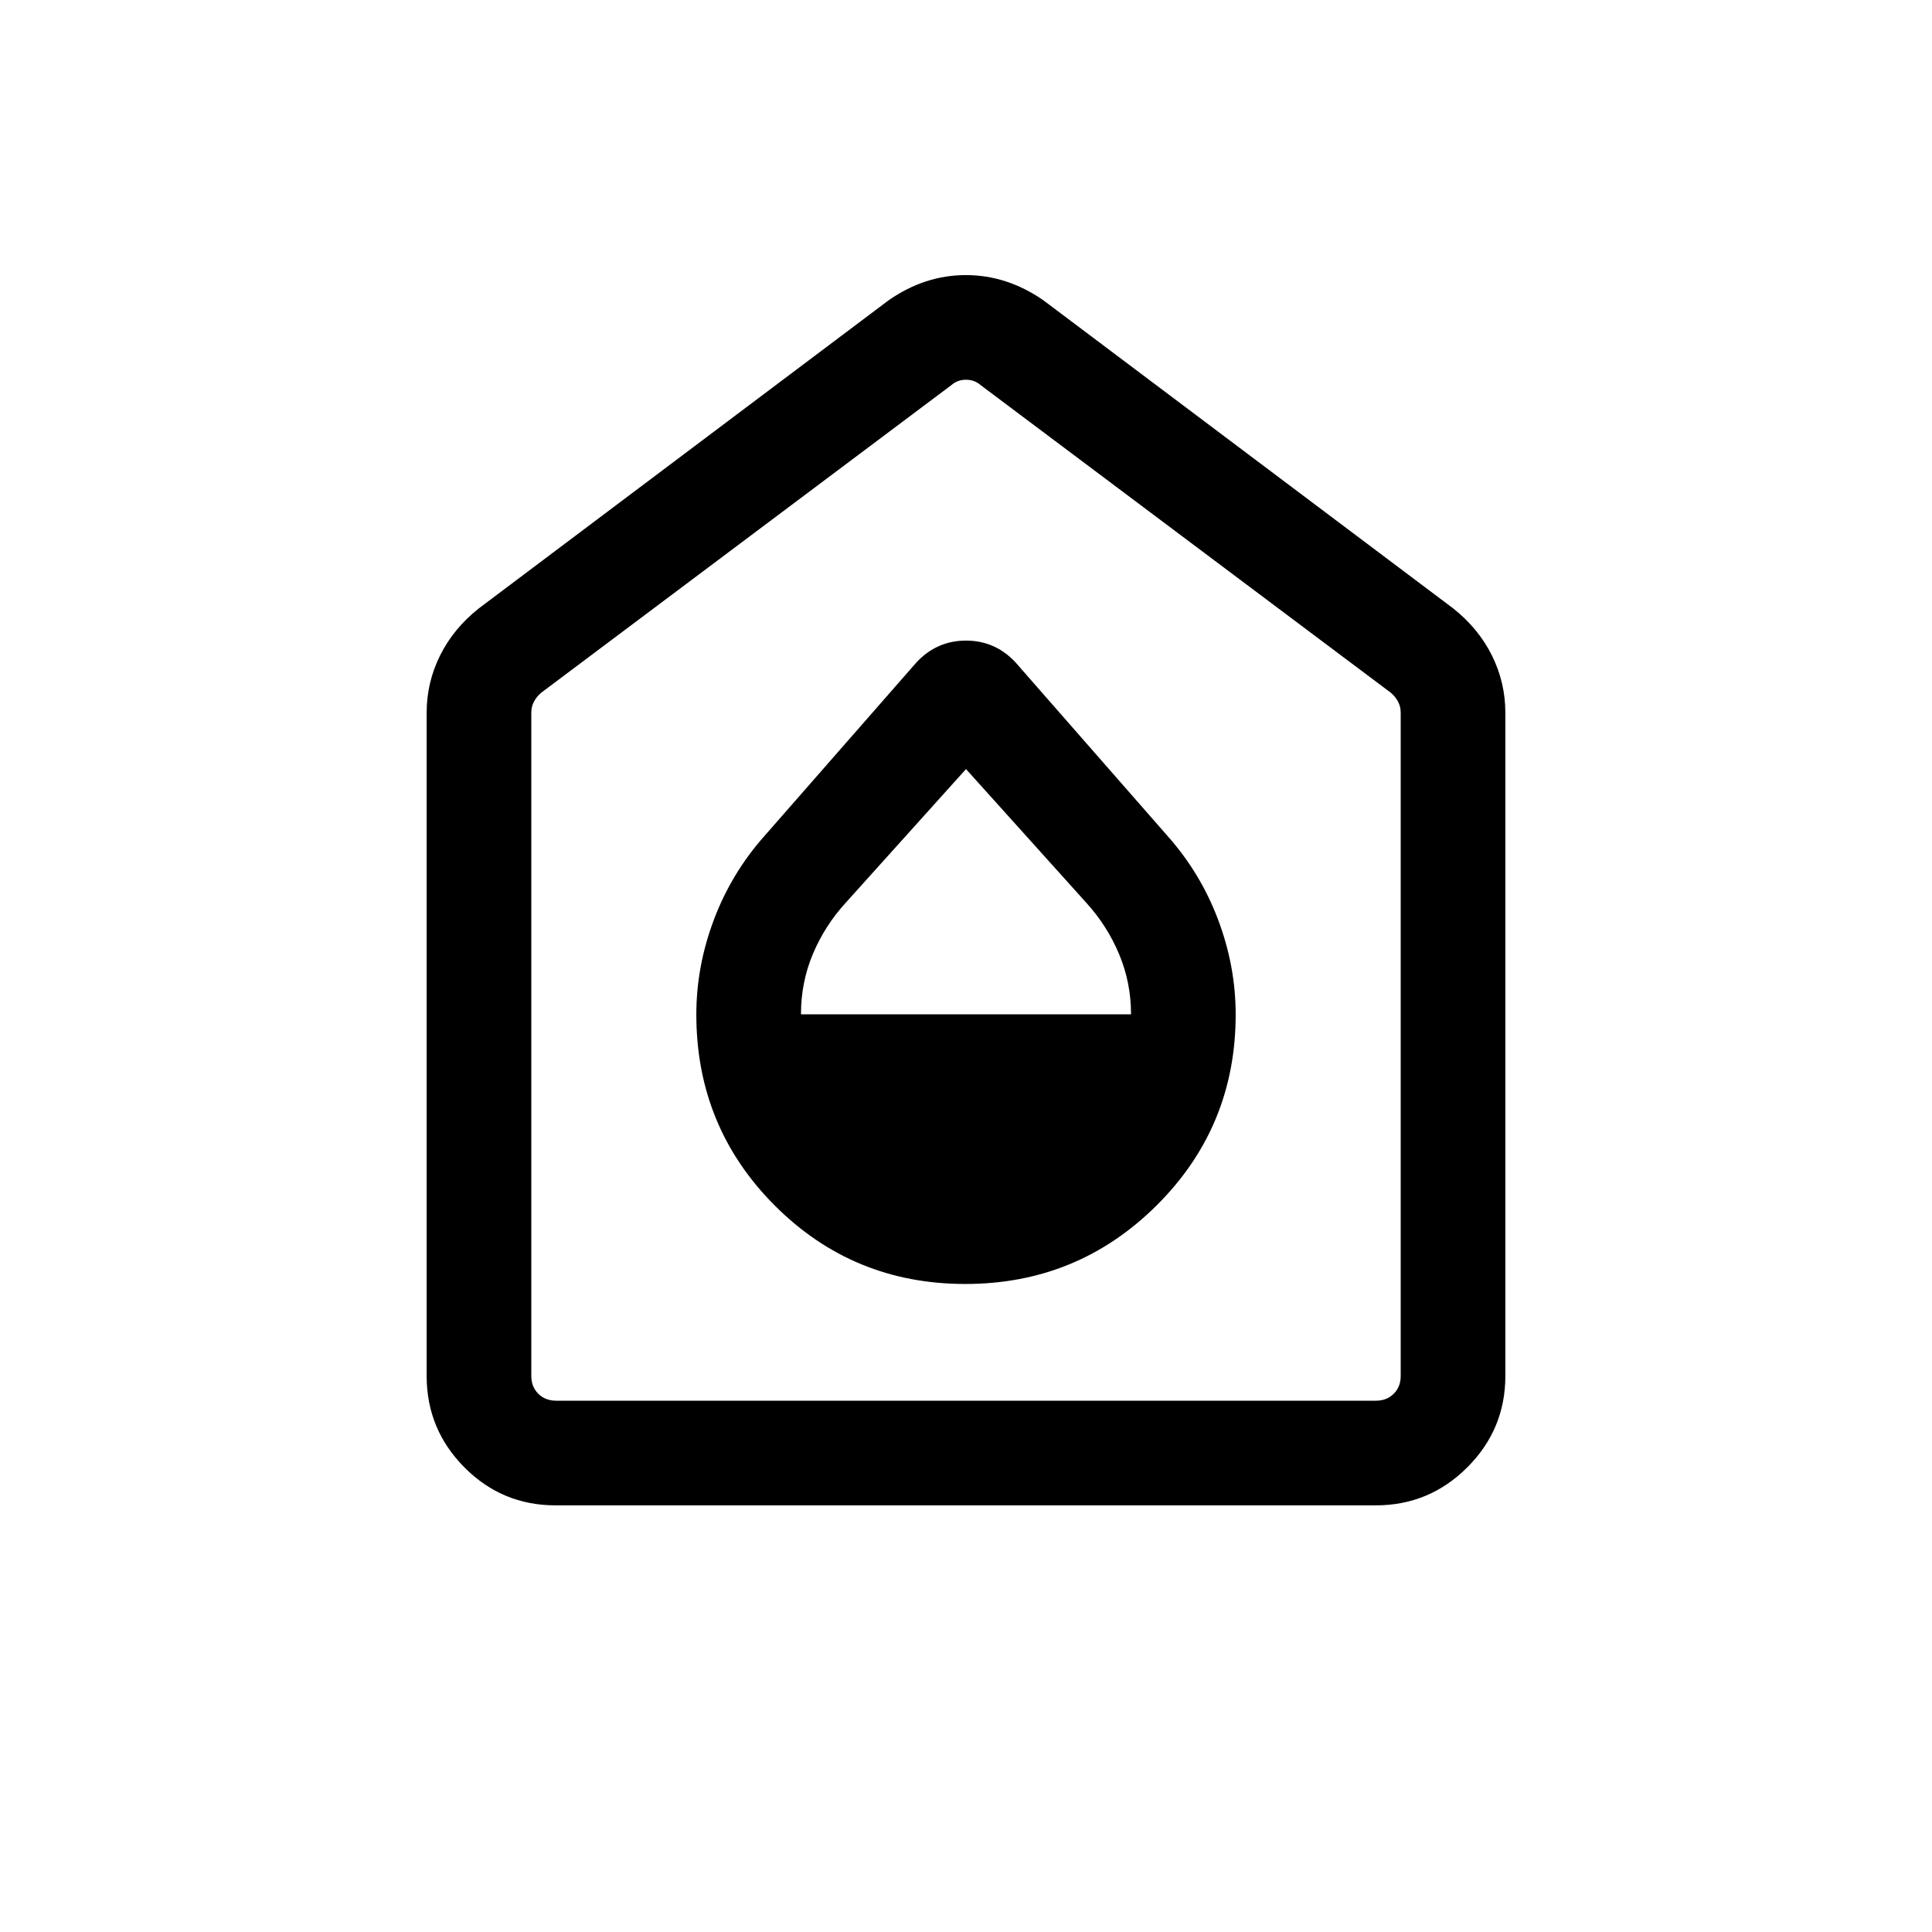 <svg viewBox="0 -960 960 960"><path d="M479.65-322q55.8 0 95.07-39.04Q614-400.08 614-455.93q0-23.91-8.72-47.05-8.71-23.15-25.2-41.71l-75.51-86.22q-10.11-10.78-24.57-10.78t-24.57 10.78l-75.51 86.22q-16.49 18.56-25.2 41.71-8.72 23.14-8.72 47.05 0 55.85 38.92 94.89Q423.85-322 479.65-322ZM398-456q0-15.92 5.92-29.98 5.92-14.07 16.31-25.44L480-577.85l59.77 66.43q10.39 11.42 16.31 25.54Q562-471.77 562-456H398ZM276.03-212q-26.55 0-45.29-18.89T212-276.31v-329.54q0-15.02 6.68-28.46 6.69-13.44 19.24-23.38l203.7-153.15q17.95-12.47 38.32-12.47t38.44 12.47l203.7 153.15q12.55 9.94 19.24 23.38 6.68 13.44 6.68 28.46v329.54q0 26.53-18.9 45.42Q710.19-212 683.65-212H276.03Zm.28-52h407.38q5.39 0 8.85-3.46t3.46-8.85v-329.54q0-3.07-1.35-5.57-1.34-2.5-3.65-4.43L487.31-768.61q-3.08-2.7-7.31-2.7-4.23 0-7.31 2.7L269-615.85q-2.31 1.93-3.65 4.43-1.35 2.5-1.35 5.57v329.54q0 5.39 3.46 8.85t8.85 3.46ZM480-517.85Z"/></svg>